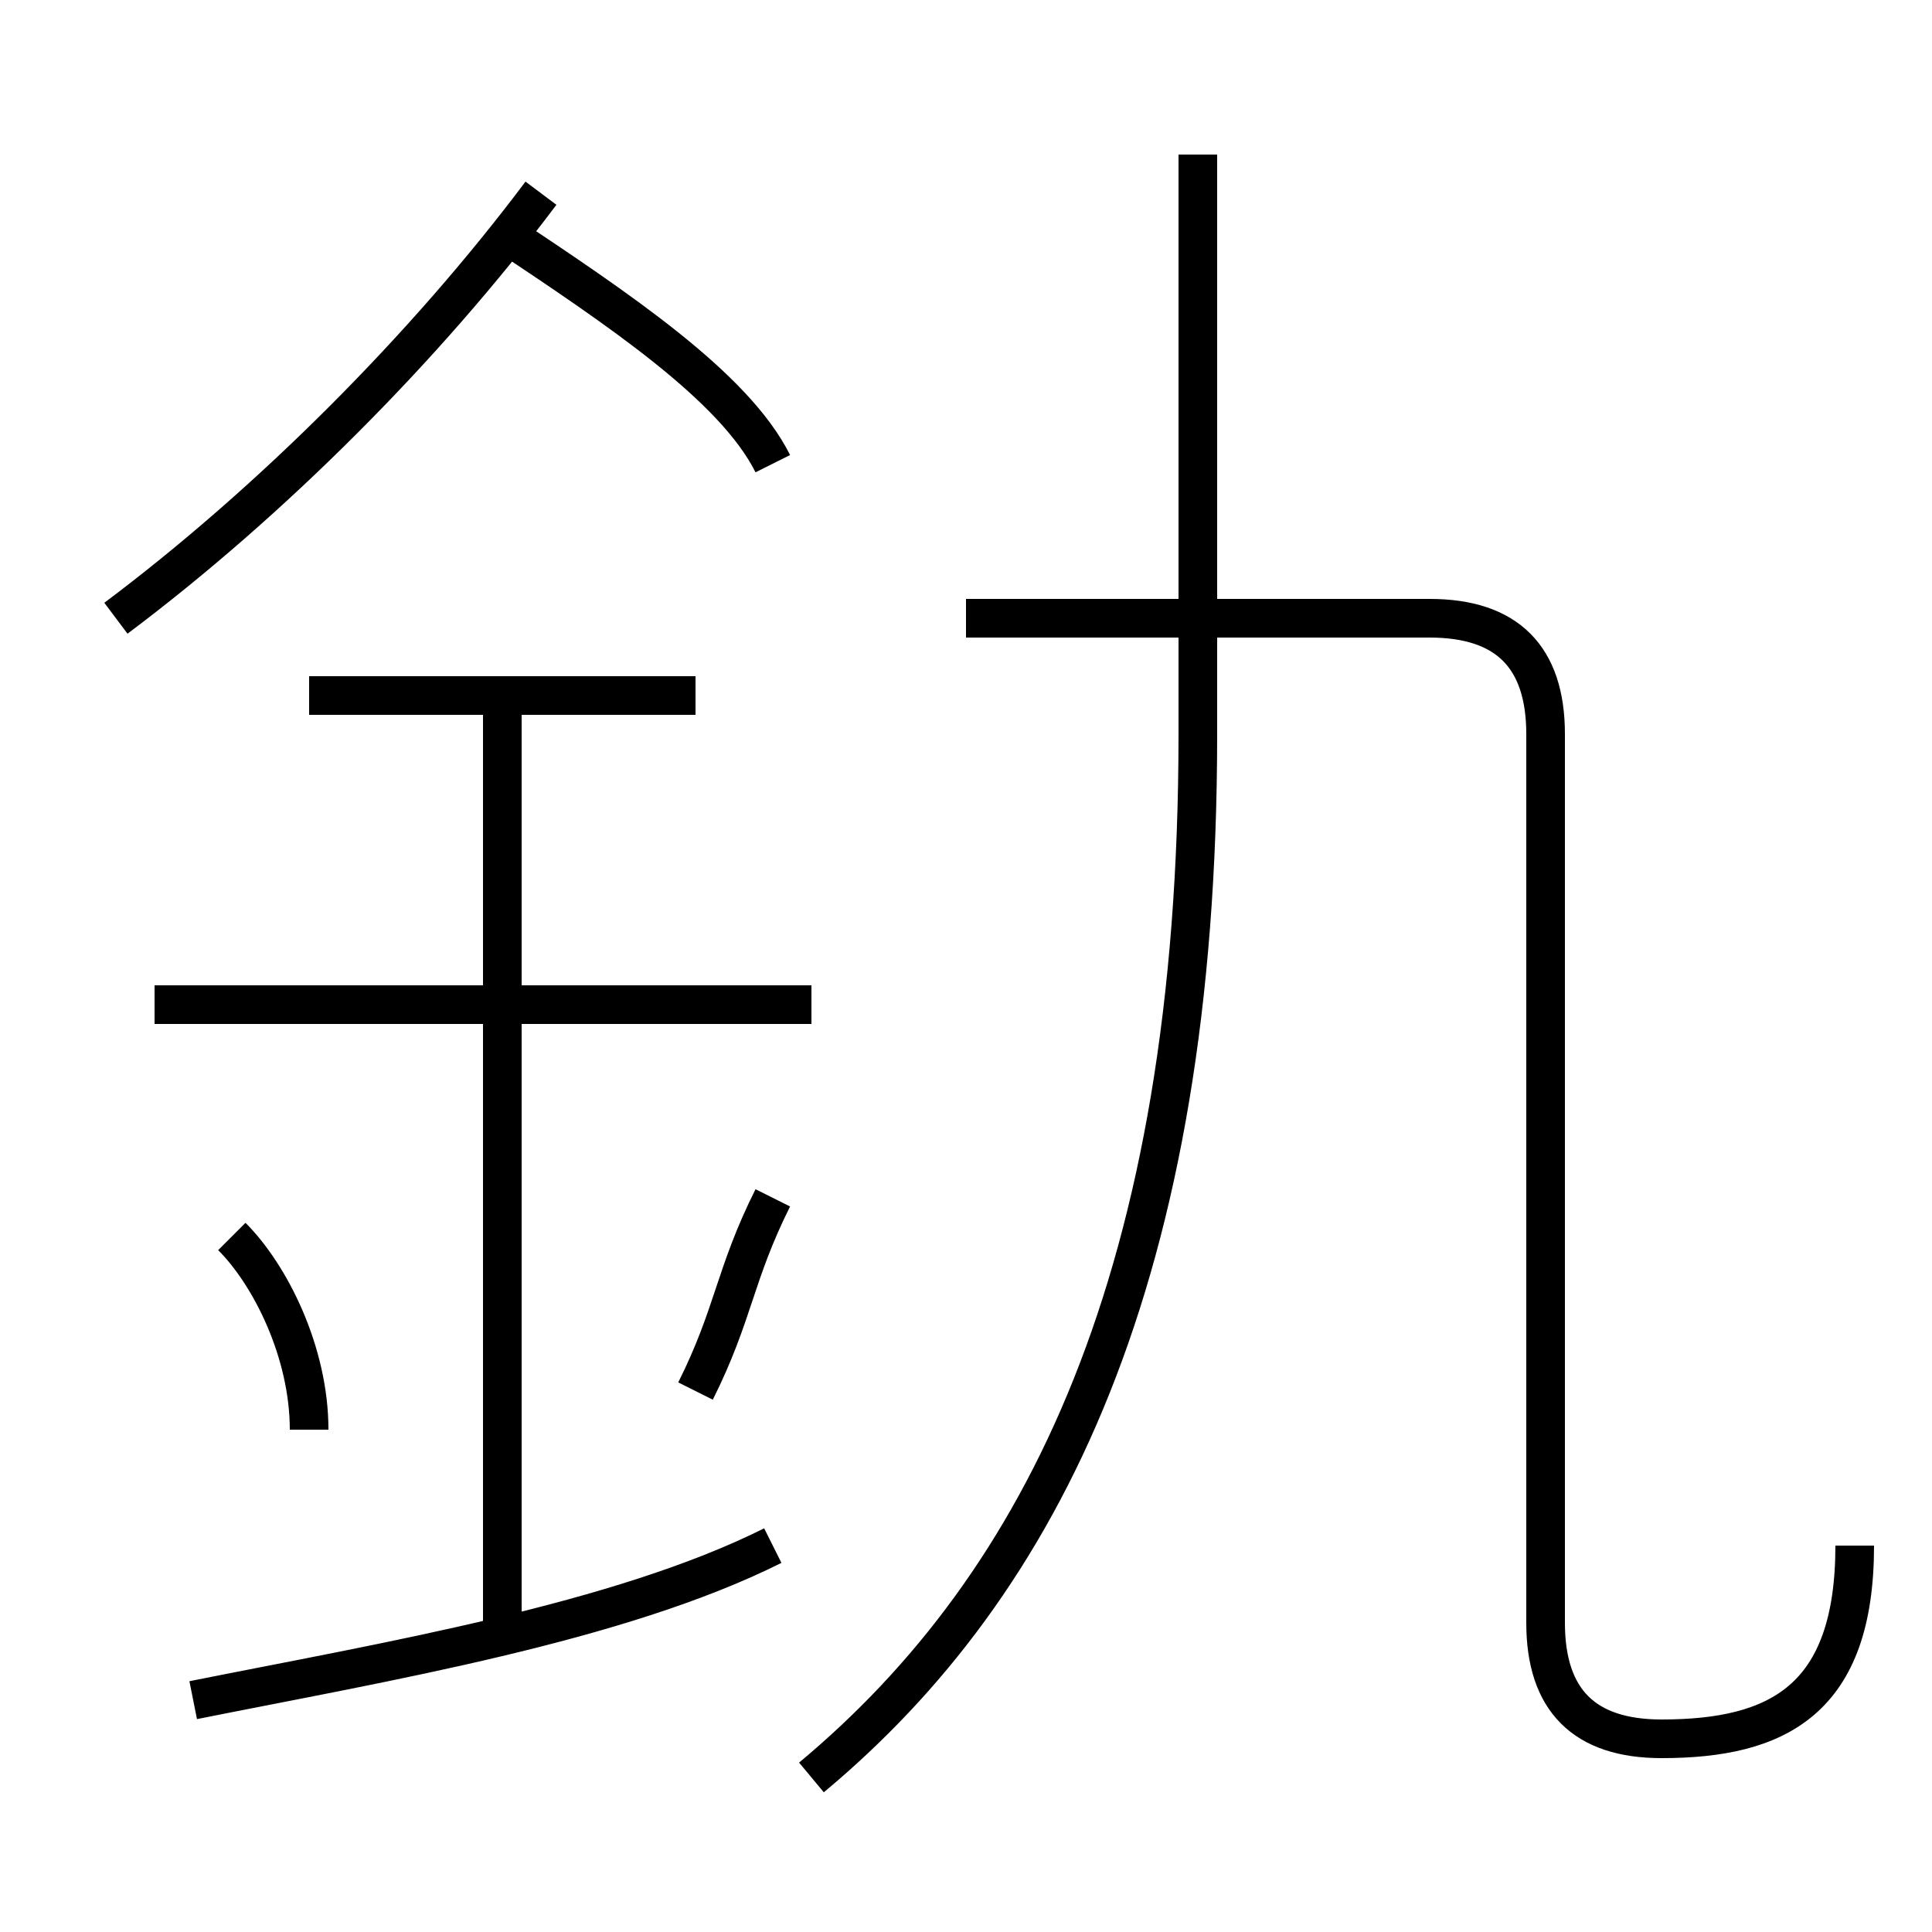 <?xml version='1.0' encoding='utf8'?>
<svg viewBox="0.0 -6.0 50.0 50.0" version="1.1" xmlns="http://www.w3.org/2000/svg">
<rect x="0.0" y="-6.0" width="50.0" height="50.0" fill="#808080" stroke="none"/>
<rect x="-1000" y="-1000" width="2000" height="2000" stroke="white" fill="white"/>
<g style="fill:white;stroke:#000000;  stroke-width:1">
<path d="M 48 -4 C 48 0 46 1 43 1 C 41 1 40 0 40 -2 L 40 -25 C 40 -27 39 -28 37 -28 L 25 -28 M 5 0 C 10 -1 16 -2 20 -4 M 8 -7 C 8 -9 7 -11 6 -12 M 13 -2 L 13 -26 M 18 -8 C 19 -10 19 -11 20 -13 M 21 -18 L 4 -18 M 18 -26 L 8 -26 M 3 -28 C 7 -31 11 -35 14 -39 M 21 2 C 27 -3 31 -11 31 -25 L 31 -40 M 20 -32 C 19 -34 16 -36 13 -38" transform="translate(0.0 38.0)" />
</g>
</svg>